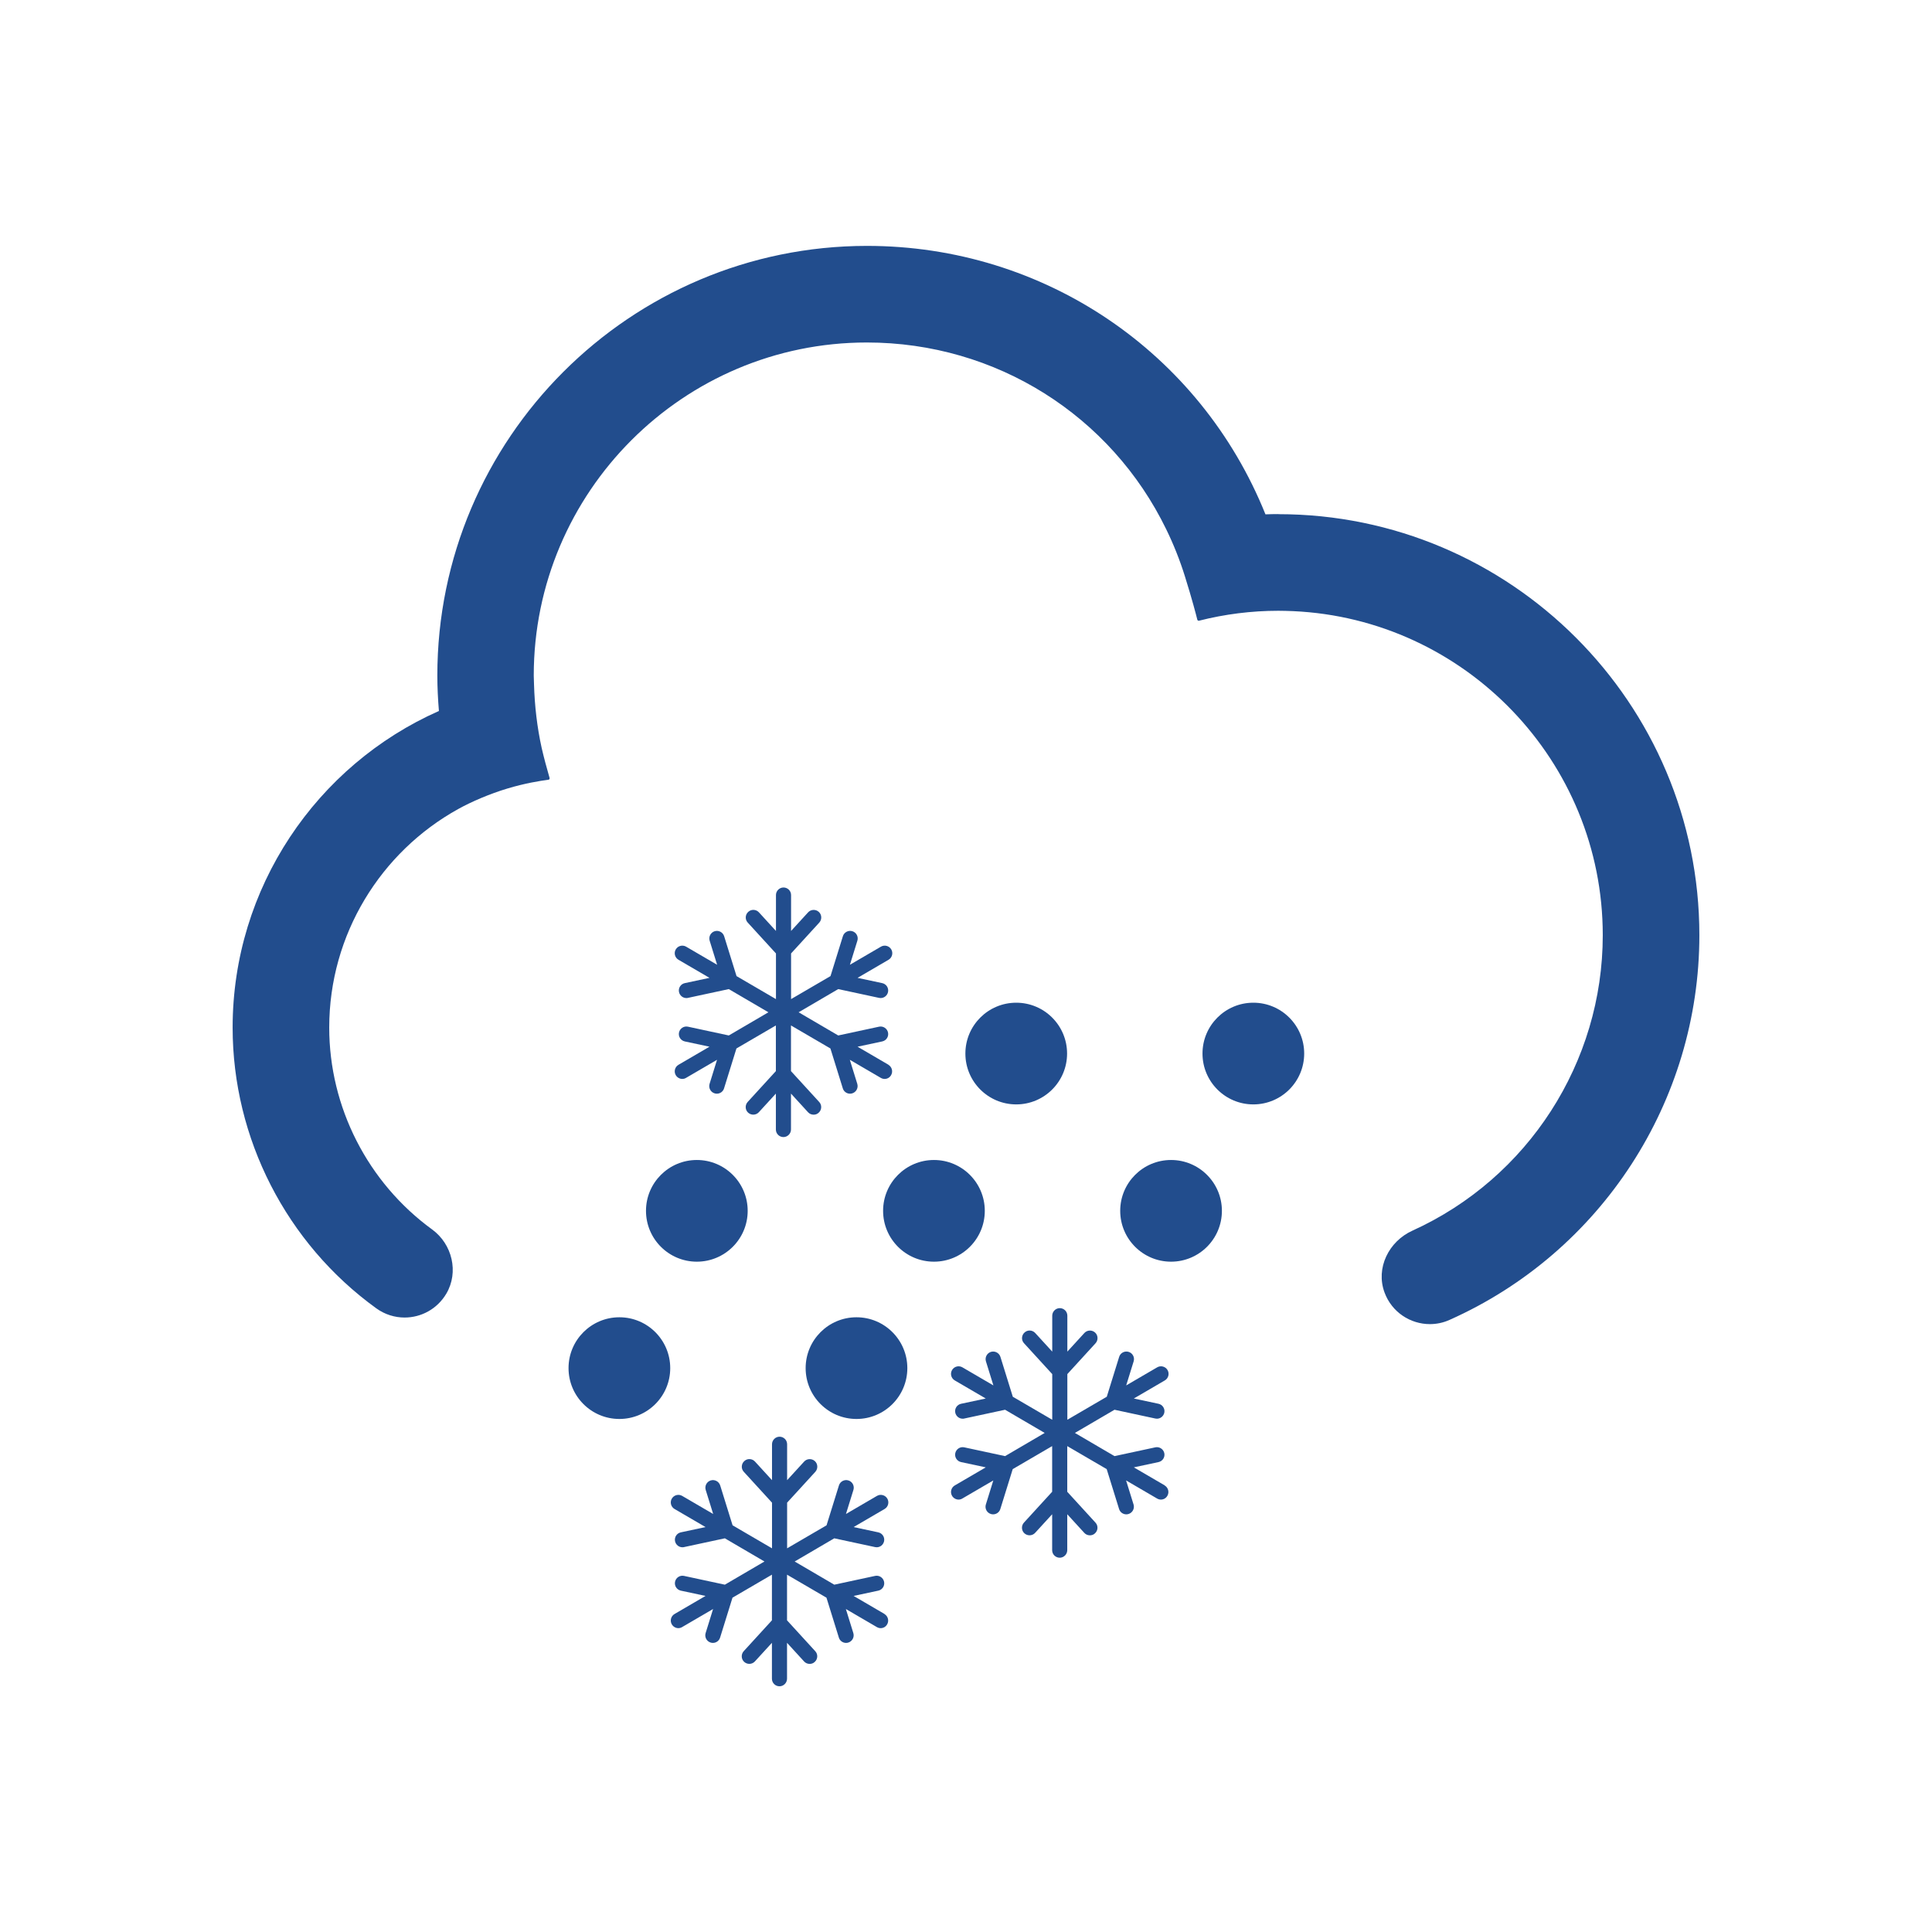<?xml version="1.0" encoding="UTF-8"?>
<svg id="_レイヤー_2" data-name="レイヤー 2" xmlns="http://www.w3.org/2000/svg" viewBox="0 0 220 220">
  <defs>
    <style>
      .cls-1 {
        fill: #224d8d;
      }
    </style>
  </defs>
  <path class="cls-1" d="m145.57,58.54c-.49,0-.98.01-1.47.03-7.42-18.44-25.19-30.57-45.37-30.57-26.98,0-48.93,21.95-48.93,48.93,0,1.35.07,2.69.18,4.03-13.93,6.17-23.49,20.13-23.49,36.05,0,12.62,6.12,24.58,16.37,31.98.97.7,2.1,1.04,3.21,1.04,1.87,0,3.71-.95,4.76-2.73,1.43-2.44.67-5.62-1.61-7.29-7.34-5.34-11.73-13.93-11.73-23,0-10.6,5.87-20,14.68-24.88,1.49-.83,3.61-1.74,5.61-2.34s3.68-.87,4.67-1c.1-.01.16-.11.13-.21-.32-1.1-.66-2.37-.9-3.42-.52-2.36-.8-4.79-.87-7.23,0-.33-.03-.67-.03-1,0-20.91,17.02-37.93,37.93-37.93,14.74,0,27.81,8.35,34.09,21.27.83,1.7,1.54,3.48,2.12,5.33.85,2.71,1.29,4.44,1.42,4.96.02.09.11.14.2.12,2.91-.74,5.96-1.13,9.02-1.13.56,0,1.11.02,1.66.04,19.6.87,35.29,17.09,35.29,36.9,0,14.49-8.5,27.67-21.68,33.65-2.69,1.22-4.2,4.26-3.17,7.04.83,2.25,2.95,3.6,5.16,3.6.75,0,1.51-.15,2.24-.48,17.28-7.7,28.45-24.9,28.45-43.81,0-26.44-21.51-47.94-47.94-47.94Z"/>
  <g>
    <circle class="cls-1" cx="115.72" cy="119.97" r="5.79"/>
    <circle class="cls-1" cx="106.35" cy="137.88" r="5.79"/>
    <circle class="cls-1" cx="97.53" cy="155.79" r="5.79"/>
  </g>
  <g>
    <circle class="cls-1" cx="142.72" cy="119.97" r="5.79"/>
    <circle class="cls-1" cx="133.35" cy="137.88" r="5.79"/>
  </g>
  <g>
    <circle class="cls-1" cx="79.35" cy="137.88" r="5.79"/>
    <circle class="cls-1" cx="70.53" cy="155.79" r="5.79"/>
  </g>
  <path class="cls-1" d="m100.73,183.79l-3.53-2.06,2.81-.6c.47-.1.76-.56.66-1.02-.1-.46-.56-.76-1.02-.66l-4.65,1-4.51-2.64,4.51-2.64,4.65,1c.06.01.12.02.18.02.4,0,.75-.28.84-.68.1-.47-.2-.92-.66-1.02l-2.81-.6,3.53-2.06c.41-.24.55-.77.31-1.18-.24-.41-.77-.55-1.18-.31l-3.53,2.06.85-2.74c.14-.45-.11-.94-.57-1.08-.45-.14-.94.11-1.08.57l-1.41,4.54-4.49,2.62v-5.2l3.21-3.51c.32-.35.3-.9-.05-1.22-.35-.32-.9-.3-1.22.05l-1.94,2.12v-4.09c0-.48-.39-.86-.86-.86s-.86.39-.86.86v4.09l-1.94-2.12c-.32-.35-.87-.38-1.22-.05-.35.32-.38.87-.05,1.22l3.21,3.51v5.2l-4.49-2.62-1.41-4.54c-.14-.45-.62-.71-1.08-.57-.45.14-.71.62-.57,1.08l.85,2.74-3.53-2.06c-.41-.24-.94-.1-1.18.31-.24.41-.1.94.31,1.18l3.53,2.06-2.81.6c-.47.1-.76.56-.66,1.02.09.4.44.68.84.68.06,0,.12,0,.18-.02l4.65-1,4.51,2.64-4.51,2.64-4.65-1c-.47-.1-.92.2-1.02.66-.1.47.2.92.66,1.02l2.81.6-3.53,2.06c-.41.24-.55.77-.31,1.18.16.27.45.43.74.43.15,0,.3-.04.43-.12l3.53-2.06-.85,2.74c-.14.45.11.94.57,1.08.09.03.17.04.26.04.37,0,.71-.24.82-.61l1.41-4.54,4.49-2.62v5.2l-3.21,3.51c-.32.35-.3.9.05,1.22.35.32.9.3,1.22-.05l1.94-2.12v4.09c0,.48.39.86.86.86s.86-.39.86-.86v-4.09l1.94,2.12c.17.19.4.28.64.28.21,0,.42-.07.58-.23.35-.32.38-.87.05-1.22l-3.21-3.51v-5.2l4.49,2.62,1.41,4.54c.11.37.45.61.82.61.08,0,.17-.01.26-.04.45-.14.71-.62.57-1.08l-.85-2.74,3.53,2.06c.14.08.29.12.43.12.3,0,.58-.15.74-.43.24-.41.1-.94-.31-1.18Z"/>
  <path class="cls-1" d="m132.64,169.15l-3.53-2.06,2.81-.6c.47-.1.76-.56.66-1.02-.1-.46-.56-.76-1.02-.66l-4.65,1-4.51-2.64,4.51-2.64,4.65,1c.06.01.12.02.18.02.4,0,.75-.28.84-.68.1-.47-.2-.92-.66-1.02l-2.81-.6,3.53-2.06c.41-.24.55-.77.31-1.18-.24-.41-.77-.55-1.18-.31l-3.53,2.06.85-2.74c.14-.45-.11-.94-.57-1.08-.45-.14-.94.11-1.08.57l-1.41,4.54-4.49,2.62v-5.2l3.21-3.51c.32-.35.3-.9-.05-1.22-.35-.32-.9-.3-1.22.05l-1.94,2.12v-4.09c0-.48-.39-.86-.86-.86s-.86.39-.86.86v4.09l-1.94-2.12c-.32-.35-.87-.38-1.22-.05-.35.32-.38.87-.05,1.22l3.21,3.51v5.2l-4.49-2.62-1.41-4.54c-.14-.45-.62-.71-1.08-.57-.45.14-.71.62-.57,1.08l.85,2.74-3.53-2.06c-.41-.24-.94-.1-1.18.31-.24.41-.1.94.31,1.18l3.53,2.06-2.81.6c-.47.1-.76.56-.66,1.02.09.4.44.68.84.68.06,0,.12,0,.18-.02l4.65-1,4.51,2.64-4.51,2.64-4.65-1c-.47-.1-.92.2-1.02.66-.1.47.2.92.66,1.02l2.81.6-3.53,2.06c-.41.24-.55.77-.31,1.18.16.27.45.43.74.43.15,0,.3-.04.43-.12l3.53-2.06-.85,2.74c-.14.45.11.94.57,1.08.09.03.17.04.26.04.37,0,.71-.24.82-.61l1.41-4.54,4.49-2.62v5.2l-3.21,3.51c-.32.35-.3.9.05,1.22.35.32.9.3,1.22-.05l1.94-2.12v4.09c0,.48.39.86.86.86s.86-.39.86-.86v-4.09l1.94,2.12c.17.19.4.28.64.28.21,0,.42-.07.58-.23.35-.32.38-.87.05-1.22l-3.21-3.51v-5.2l4.49,2.62,1.41,4.54c.11.37.45.61.82.61.08,0,.17-.01.26-.04.45-.14.71-.62.57-1.08l-.85-2.74,3.53,2.06c.14.08.29.12.43.12.3,0,.58-.15.74-.43.24-.41.1-.94-.31-1.18Z"/>
  <path class="cls-1" d="m101.18,121.25l-3.53-2.06,2.81-.6c.47-.1.76-.56.66-1.02-.1-.46-.56-.76-1.02-.66l-4.65,1-4.51-2.64,4.51-2.64,4.65,1c.06.01.12.02.18.02.4,0,.75-.28.84-.68.1-.47-.2-.92-.66-1.02l-2.81-.6,3.53-2.06c.41-.24.55-.77.31-1.18-.24-.41-.77-.55-1.18-.31l-3.53,2.06.85-2.74c.14-.45-.11-.94-.57-1.08-.45-.14-.94.11-1.08.57l-1.41,4.54-4.49,2.62v-5.2l3.21-3.51c.32-.35.3-.9-.05-1.22-.35-.32-.9-.3-1.22.05l-1.94,2.12v-4.09c0-.48-.39-.86-.86-.86s-.86.39-.86.86v4.09l-1.94-2.12c-.32-.35-.87-.38-1.22-.05-.35.32-.38.87-.05,1.22l3.21,3.51v5.2l-4.49-2.62-1.41-4.54c-.14-.45-.62-.71-1.08-.57-.45.14-.71.62-.57,1.08l.85,2.74-3.53-2.06c-.41-.24-.94-.1-1.18.31-.24.41-.1.94.31,1.18l3.53,2.06-2.81.6c-.47.1-.76.56-.66,1.02.09.4.44.68.84.68.06,0,.12,0,.18-.02l4.65-1,4.51,2.64-4.51,2.64-4.65-1c-.47-.1-.92.2-1.02.66-.1.47.2.92.66,1.02l2.81.6-3.53,2.06c-.41.24-.55.77-.31,1.18.16.27.45.43.74.43.15,0,.3-.04.43-.12l3.53-2.06-.85,2.74c-.14.45.11.94.57,1.08.09.03.17.04.26.04.37,0,.71-.24.82-.61l1.41-4.54,4.49-2.62v5.2l-3.21,3.51c-.32.35-.3.9.05,1.22.35.32.9.3,1.22-.05l1.94-2.12v4.09c0,.48.39.86.86.86s.86-.39.86-.86v-4.09l1.94,2.12c.17.19.4.28.64.28.21,0,.42-.07.58-.23.35-.32.38-.87.05-1.22l-3.21-3.51v-5.2l4.49,2.62,1.41,4.54c.11.37.45.61.82.61.08,0,.17-.01.26-.04.45-.14.71-.62.57-1.08l-.85-2.74,3.53,2.06c.14.08.29.12.43.12.3,0,.58-.15.74-.43.24-.41.1-.94-.31-1.18Z"/>
</svg>